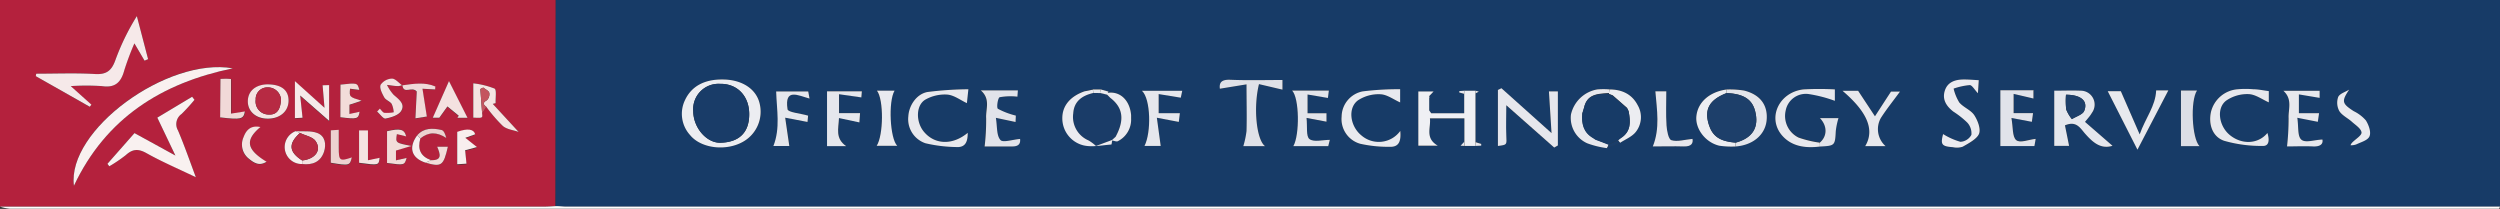 <svg id="Layer_1" data-name="Layer 1" xmlns="http://www.w3.org/2000/svg" viewBox="0 0 540 45.12"><rect x="0" y="0" width="540" height="45.12" fill="#333333" stroke="none"/><defs><style>.cls-1{fill:#173b67;}.cls-2{fill:#b4213d;}.cls-3{fill:#fefefe;}.cls-4{fill:#1a3c68;}.cls-5{fill:#ecedf1;}.cls-6{fill:#e6e7ed;}.cls-7{fill:#e5e7ed;}.cls-8{fill:#eff0f4;}.cls-9{fill:#dfe1e8;}.cls-10{fill:#e1e3ea;}.cls-11{fill:#e8e9ee;}.cls-12{fill:#e9eaef;}.cls-13{fill:#e7e8ed;}.cls-14{fill:#e3e5eb;}.cls-15{fill:#ebebf0;}.cls-16{fill:#dcdee6;}.cls-17{fill:#1a3d69;}.cls-18{fill:#f9f1f0;}.cls-19{fill:#f6e9e9;}.cls-20{fill:#f5e4e2;}.cls-21{fill:#f2dcd9;}.cls-22{fill:#f4e1e0;}.cls-23{fill:#f1d9d8;}.cls-24{fill:#f8eeee;}.cls-25{fill:#edd1d0;}.cls-26{fill:#c4545f;}.cls-27{fill:#193c68;}.cls-28{fill:#1d3f6a;}.cls-29{fill:#b72a43;}</style></defs><title>OTSBanner</title><path class="cls-1" d="M145.64,169.72h420v44.64H148c-.79,0-1.59-.06-2.39-.1ZM263.38,189l-1.66,0-1,.22-.77.14c-3.09,1.07-4.78,3.11-4.82,5.79a6,6,0,0,0,4.67,5.91c1.86.41,3.93-.06,5.91-.2.09,0,.14-.63.21-1V200l-.05,0c.44.07,1,.35,1.32.17A5.21,5.21,0,0,0,270,195.3l0-.72c-.28-3.36-2.57-5.44-5.49-4.74l1,1-.78-.71.39-.64Zm112.18,11.55c1.14-.75,2.53-1.3,3.36-2.3a5.13,5.13,0,0,0,.46-5.84c-1.24-2.4-3.44-3.38-6.09-3.4a16.25,16.25,0,0,0-2.61,0,7.06,7.06,0,0,0-5.71,5.41,6,6,0,0,0,3.51,6.23,19.37,19.37,0,0,0,4.29,1.05Zm24.95.78c3.72-.27,6.35-2.46,6.7-5.55.36-3.29-1.31-5.65-4.87-6.53a19.39,19.39,0,0,0-3.75-.23c-3.75.52-6.28,2.79-6.54,5.87-.21,2.64,2,5.55,4.94,6.27A17.84,17.84,0,0,0,400.51,201.36Zm18.24,0c3.29-.16,3.29-.21,3.38-3.34a15.36,15.36,0,0,1,.58-2.79h-4c1.66,1.69,1.63,3.89,0,5.26a23.66,23.66,0,0,1-4.59-1.1,5.2,5.2,0,0,1-2.79-5.8,4.43,4.43,0,0,1,5-3.6,29.47,29.47,0,0,1,5.63,1.46V189a63.45,63.45,0,0,0-6.77,0c-5.2.58-7.85,6-4.75,9.81C412.54,201.4,415.6,201.77,418.75,201.37Zm46.19-12.15h-7.18v12.05h7.35c.12-.7.24-1.37.27-1.55-1.5.14-3.49.89-4.23.24s-.68-2.77-1-4.76l4.41.83.26-1.88h-4.2V190l4.28,1c0-.49,0-1.11,0-1.71l0,.1Zm-120.64,12,1.26-.06,0-.36-1.22-.39V189.88l.69-.37-.71-.19H342l-1.14.08v.31l1.08.29v4.2h-7.13l-.48-.59v-2.7a.26.26,0,0,0,0-.39l.95-1H332v11.71h4.19c-2.82-1.65-1.43-3.9-1.69-5.9h7.45v5.06l-.8.85.85.05ZM181.71,186.89c-3.94,0-6.72,1.47-8.07,4.43a6.82,6.82,0,0,0,1.1,7.59c2.4,2.93,7.91,3.52,11.56,1.35a7.44,7.44,0,0,0,3.44-8.23C189,188.92,185.84,186.93,181.71,186.89Zm179.64,14.7.77-.44V189.48h-1.93c.18,2.84.35,5.62.56,9l-10.82-9.69-.76.37v12.1c2-.26,1.92-.26,1.81-2.27s0-4.14,0-6.53ZM476,196.05c.63-.8,1.13-1.32,1.51-1.92a3,3,0,0,0-2.41-4.8c-1.9-.1-3.81,0-5.71,0v11.91h3.2c-.3-1.52-.6-3-.89-4.42,2.41-1,3.27.53,4.27,1.7,1.65,1.91,3.39,3.52,6,2.71ZM302.65,187c-3.8,0-7.54.12-11.26-.05-1.93-.08-2.39.65-2.23,1.93l5.76-.94c0,3.71.06,6.9,0,10.08a19.57,19.57,0,0,1-.69,3.26h4.68c-1.85-1.43-2.55-8.33-1.3-13.39l5.07,1.19ZM245,196.07v-1.38a16.4,16.4,0,0,1-3.87-1.47c-.34-.24,0-2.36.38-2.5a13.2,13.2,0,0,1,3.83-.12l.1-1.35h-8c2.13,1.86,1,4.05,1.15,6a48.77,48.77,0,0,1-.33,6.1c1.77,0,3.84,0,5.91,0,1.7,0,1.83-.87,1.75-1.62-1.64.14-3.7.85-4.23.24-.84-1-.64-2.83-1-4.8ZM234.81,189a74.43,74.43,0,0,0-8.82.57c-2.39.43-4,2.92-4.15,5.26a5.48,5.48,0,0,0,3.69,5.81,30.82,30.82,0,0,0,6.55.82c2.13.17,2.63-1.16,2.59-3.07-3.25,2.7-7.07,2.59-9.42-.18-1.81-2.13-1.83-5.8.28-7a8.53,8.53,0,0,1,4.74-1.08c1.46.13,2.84,1.21,4.22,1.85C234.54,191.48,234.63,190.63,234.81,189Zm93.29,9a5.73,5.73,0,0,1-8.45.94c-2.41-2-3-5.87-.72-7.54a8.11,8.11,0,0,1,4.87-1.32c1.45.06,2.86,1.15,4.25,1.76V189a62.67,62.67,0,0,0-8.1.47,5.62,5.62,0,0,0-4.54,5.46,5.54,5.54,0,0,0,4,5.85,27.83,27.83,0,0,0,6.35.66C327.78,201.49,328.31,200.25,328.1,198Zm187.6-8.57c-1.2-.15-2.3-.36-3.4-.42a18.73,18.73,0,0,0-3.35,0,6.43,6.43,0,0,0-5.78,4.94c-.55,2.6.31,5.31,2.85,6.18a29.06,29.06,0,0,0,8.35,1.11c1.29,0,1.57-1.08,1-2.8-2,2.43-5.58,2.6-8.2.38-2.3-1.95-2.85-5.75-.7-7.37a8,8,0,0,1,4.85-1.4c1.48.06,2.92,1.15,4.35,1.78ZM305,201.29h7.54c.14-.57.28-1.13.34-1.35-1.54,0-3.45.55-4.39-.17-.78-.6-.43-2.68-.64-4.57l4.31.81v-1.85h-4.09V190.1l4.4.75c0-.39.13-1,.2-1.59h-7.93C306.3,190.89,306.4,198.84,305,201.29Zm140.35-2.61c-.58,2.22-.32,2.66,2.15,2.84a4,4,0,0,0,2.12-.1c1.31-.75,3-1.54,3.51-2.74s-.27-2.91-1-4.06-2.33-1.68-3.24-2.75a10.13,10.13,0,0,1-1.23-3,14.48,14.48,0,0,1,3.48-.76c.51,0,1,1,1.77,1.76.07-1,.12-1.83.18-2.82-1.18-.06-2.13-.13-3.07-.15-1.87,0-3.6.39-4.25,2.39s.34,3.39,1.84,4.55a18.89,18.89,0,0,1,3,2.37,3.41,3.41,0,0,1,.89,2.65,2.87,2.87,0,0,1-2.36,1.5A14.41,14.41,0,0,1,445.35,198.68Zm81.93,1.18c-1.78.07-3.76.72-4.55,0s-.59-2.77-.89-4.74l4.43.87.27-1.86h-4.36v-4.06l4.48.75v-1.52h-7.82c2,1.83,1,4,1.12,5.89a55.24,55.24,0,0,1-.34,6.12c1.66,0,3.66-.07,5.64,0C526.87,201.42,527.48,200.78,527.28,199.86Zm-39.47-1.11c-1.52-3.51-2.74-6.3-4.05-9.33h-2.83l6.42,12.63,6.67-12.8h-2.65C491.23,192.66,489.09,195.14,487.81,198.75Zm-54.88,2.54a4.9,4.9,0,0,1-1-6.11c1.23-1.91,2.66-3.69,4.12-5.68h-1.94c-1.21,1.85-2.25,3.46-3.47,5.34l-3.63-5.5h-3.39c4.53,3.87,7.3,7.93,4.89,11.95ZM281,189.34h-8.69c1.89,1.75,2,9,.54,11.9h3.5c-.26-1.88-.51-3.74-.83-6.09l4.74.9.23-1.88h-4.58V190l4.78.78Zm-80.76,5.36c-1.69-.5-4.35-.75-4.44-1.38-.71-4.69,2.31-3,4.75-2.31l-.28-1.53h-6.93c.12,4,.93,7.91-.6,11.78h3.44l-.89-6.12,4.82.92Zm8.22,6.59c-2.39-1.7-1.65-3.75-1.55-6.11l4.41.94.14-2h-4.54v-4.09l4.82.69.11-1.31h-7.52v11.84ZM383.2,189.45c.34,4.08,1,8-.55,11.88,2.23,0,4.46-.05,6.69,0,1.76.05,2-.79,1.88-1.63-1.71.16-3.28.68-4.56.28-.63-.19-1-2.06-1.05-3.19-.16-2.44-.05-4.89-.05-7.36ZM215,201.22h4.45c-1.61-1.54-2-9.61-.58-11.92H215C216.52,191.21,216.45,198.94,215,201.22Zm285.76.06c-1.63-1.61-2-9.77-.57-12H496.7v12Zm32.33-12.2c-.84.52-2.08.86-2.42,1.6a3.78,3.78,0,0,0,.24,3c.58.95,1.81,1.5,2.69,2.3s2,1.49,2.12,2.34c.06.66-1.34,1.46-2.06,2.23a1.69,1.69,0,0,0-.32.54,3.37,3.37,0,0,0,1.25-.19c1-.51,2.54-1,2.87-1.79s-.18-2.43-.79-3.38a8.26,8.26,0,0,0-2.62-2C531.48,192.1,531.38,191.6,533.06,189.08Z" transform="translate(-25.64 -169.72)"/><path class="cls-2" d="M145.64,169.72l-.06,44.53c-.79,0-1.59.11-2.39.11H25.64V169.72Zm-28.09,35.14c3.47,1,3.88.69,4.83-3.44h-2.31c.65,1.57,1.14,3-1.33,2.9-2.28-.83-3-2.43-2.3-4.7,1.78-1.43,3.56-1.43,5.58-.1-.17-.78-.5-1.61-1-1.72-1.87-.42-3.78-.53-5.26,1.12C113.81,201.59,114.49,203.85,117.55,204.86Zm-26.64.29c2.22.26,4-.44,4.72-2.65.55-1.64.24-3.42-1.47-4.06-1.4-.53-3.1-.29-4.66-.39a3.67,3.67,0,0,0,1.41,7.1Zm26.9-10.22-.94-6,2.73.15.05-.64c-2.28-1-4.71-.59-7.13-.25-.73-.52-1.47-1.46-2.2-1.45a3.12,3.12,0,0,0-2.46,1.34c-.28.69.33,1.89.79,2.72.33.58,1.21.83,1.6,1.4a5.18,5.18,0,0,1,.44,1.81,7.84,7.84,0,0,1-2,.12c-.39-.06-.69-.58-1-.9l-.59.64c.62.54,1.33,1.59,1.82,1.5,1.21-.23,2.77-.7,3.36-1.61,1-1.49-.43-2.54-1.59-3.51a9.21,9.21,0,0,1-1.45-2.15c.82.09,1.64.21,2.46.26a3.14,3.14,0,0,0,.86-.23c.24,2.15,2,.15,3.08,1.42l-.29,5.79,2.47-.39h0Zm12.87-2.14a32.38,32.38,0,0,0,3.57,4.14c.88.75,2.27.88,3.42,1.29l-5.59-6.06.62-.16c-.06-1.1.25-2.9-.24-3.15a17.81,17.81,0,0,0-4.59-1.13v7.41c2,.13,2,.13,1.91-.9Zm-54.76-8.31c-14.15-2.53-35.87,13.4-34.31,25.36C48.51,195.2,60.6,187.64,75.92,184.48Zm-19.06-1.66.77-.32-2.43-9.3a50.71,50.71,0,0,0-4.67,9.59c-.8,2.19-1.9,3.06-4.34,2.92-4.23-.25-8.48-.07-12.73-.07l-.09.53L45,192.78l.35-.46-4.46-4a50.63,50.63,0,0,1,6.73,0c2.91.44,4.16-.86,4.85-3.46a60.46,60.46,0,0,1,2.17-5.77ZM67.94,208c-1.42-3.78-2.53-7-3.86-10.12a2.68,2.68,0,0,1,.77-3.53,38.91,38.91,0,0,0,2.8-3.07l-.51-.66-7.52,4.51,3.91,8.19-8.84-4.85-5.84,6.63.4.54a31.49,31.49,0,0,0,3.57-2.42c1.45-1.31,2.65-1.44,4.44-.43C60.5,204.57,64,206,67.94,208Zm15.45-20c-2.57,0-4.18,1.4-4.22,3.61s1.78,3.78,4.28,3.8,4.49-1.59,4.52-3.86S86.39,187.92,83.39,187.94Zm13.34.16H95.32l.41,4.86-6.39-5.69v8l1.65-.09-.51-4.8,6.25,5.47Zm12.51,16.82c3.75.51,3.75.51,4.21-1.13l-2.3.52V202.2l3.35-1c-3.46-.65-3.46-.65-3.15-2.55l2,.49c-.38-1.58-1.29-1.77-4.13-1.12Zm13.38-17.69-3.51,7.94h1.41l1.75-2.44,2.45,2-.29.45h2.18Zm-23.44.8v7c3.64.46,3.91.38,4.15-1.18l-2.19.48v-2l2.62-.86c-2.66-.82-2.66-.82-2.49-2.6l2,.26C102.85,187.62,102.85,187.62,99.18,188Zm-25.92-1.26v8.3c4.51.54,5,.41,5.35-1.28l-3,.47V186.8c-.27,0-.66-.08-1-.08S73.61,186.75,73.26,186.77Zm55,12c-.25-1.12-1.62-1.35-3.87-.5v7l2-.13-.29-2.9,2.55-.68-2.51-2Zm-29.47-1-1.72.13v7c4,.67,4.13.63,4.54-1.15-2.61.92-2.81.77-2.82-2.12C98.8,200.44,98.81,199.28,98.81,197.76Zm-16.92-.6c-2.14-.44-3.09.71-3.64,2.17a3.89,3.89,0,0,0,1.2,4.71c1.47,1.23,2.47,1.4,3.77.62C78.94,202,78.5,200,81.89,197.16Zm23.23,7.17v-6.42H103.2v7c4.25.57,4.25.57,4.43-1.07Z" transform="translate(-25.64 -169.72)"/><path class="cls-3" d="M25.64,214.36H143.19c.8,0,1.6-.07,2.39-.11s1.6.1,2.39.1H565.64c-.08.16-.15.45-.24.46-.64,0-1.28,0-1.92,0q-267.84,0-535.68,0A10.42,10.42,0,0,1,25.64,214.36Z" transform="translate(-25.64 -169.72)"/><path class="cls-4" d="M264.69,190.15l.78.71c2.74,2.09,3.1,4.76,1.13,8.42l-.71.71v-.05l-3.52,1.31a9.11,9.11,0,0,0-1.61-1.2,5.51,5.51,0,0,1-3.3-5.84c.17-2.66,2-3.85,4.34-4.41h1.44Z" transform="translate(-25.64 -169.72)"/><path class="cls-5" d="M181.71,186.89c4.13,0,7.24,2,8,5.14a7.44,7.44,0,0,1-3.44,8.23c-3.65,2.17-9.16,1.58-11.56-1.35a6.82,6.82,0,0,1-1.1-7.59C175,188.36,177.77,186.85,181.71,186.89Zm5.76,7.46c0-3.94-2.62-6.6-6.34-6.52a5.48,5.48,0,0,0-5.75,5.91c0,3.58,2.91,6.9,5.9,6.81C185.35,200.44,187.51,198.28,187.47,194.35Z" transform="translate(-25.64 -169.72)"/><path class="cls-6" d="M361.35,201.59,351,192.45c0,2.39-.09,4.46,0,6.53s.21,2-1.81,2.27v-12.1l.76-.37,10.82,9.69c-.21-3.37-.38-6.15-.56-9h1.93v11.67Z" transform="translate(-25.64 -169.72)"/><path class="cls-7" d="M476,196.05l5.94,5.16c-2.58.81-4.32-.8-6-2.71-1-1.17-1.86-2.74-4.27-1.7.29,1.42.59,2.9.89,4.42h-3.2V189.31c1.9,0,3.81-.08,5.71,0a3,3,0,0,1,2.41,4.8C477.14,194.73,476.64,195.25,476,196.05Zm-4.11-5.87a15.9,15.9,0,0,0,.05,3.19,7.7,7.7,0,0,0,1.23,2.08c.92-.58,2.32-1,2.65-1.77C476.7,191.56,475.18,190.2,471.9,190.18Z" transform="translate(-25.64 -169.72)"/><path class="cls-8" d="M334.78,194.19h7.13V190l.07-.68h2.36l0,.56v10.55l-.06.81H342l-.05-.9v-5.06h-7.45c.26,2-1.13,4.25,1.69,5.9H332V189.47h3.3c-.34.37-.65.7-.95,1a.74.74,0,0,0,0,.39v2.71Z" transform="translate(-25.64 -169.72)"/><path class="cls-9" d="M302.65,187v2.08l-5.07-1.19c-1.25,5.06-.55,12,1.3,13.39H294.2a19.57,19.57,0,0,0,.69-3.26c.09-3.18,0-6.37,0-10.08l-5.76.94c-.16-1.28.3-2,2.23-1.93C295.11,187.11,298.85,187,302.65,187Z" transform="translate(-25.64 -169.72)"/><path class="cls-10" d="M245,196.07l-4.25-.9c.32,2,.12,3.83,1,4.8.53.61,2.59-.1,4.23-.24.08.75-.05,1.66-1.75,1.62-2.07,0-4.14,0-5.91,0a48.77,48.77,0,0,0,.33-6.1c-.12-1.94,1-4.13-1.15-6h8l-.1,1.35a13.2,13.2,0,0,0-3.83.12c-.4.14-.72,2.26-.38,2.5a16.4,16.4,0,0,0,3.87,1.47Z" transform="translate(-25.64 -169.72)"/><path class="cls-11" d="M234.81,189c-.18,1.68-.27,2.53-.32,3-1.38-.64-2.76-1.72-4.22-1.85a8.53,8.53,0,0,0-4.74,1.08c-2.11,1.23-2.09,4.9-.28,7,2.35,2.77,6.17,2.88,9.42.18,0,1.91-.46,3.24-2.59,3.07a30.82,30.82,0,0,1-6.55-.82,5.48,5.48,0,0,1-3.69-5.81c.13-2.34,1.76-4.83,4.15-5.26A74.43,74.43,0,0,1,234.81,189Z" transform="translate(-25.64 -169.72)"/><path class="cls-12" d="M328.1,198c.21,2.28-.32,3.52-2.32,3.43a27.83,27.83,0,0,1-6.35-.66,5.54,5.54,0,0,1-4-5.85,5.62,5.62,0,0,1,4.54-5.46,62.67,62.67,0,0,1,8.1-.47v2.85c-1.39-.61-2.8-1.7-4.25-1.76a8.11,8.11,0,0,0-4.87,1.32c-2.24,1.67-1.69,5.57.72,7.54A5.73,5.73,0,0,0,328.1,198Z" transform="translate(-25.64 -169.72)"/><path class="cls-13" d="M515.7,189.4v2.43c-1.43-.63-2.87-1.72-4.35-1.78a8,8,0,0,0-4.85,1.4c-2.15,1.62-1.6,5.42.7,7.37,2.62,2.22,6.23,2.05,8.2-.38.54,1.72.26,2.85-1,2.8a29.06,29.06,0,0,1-8.35-1.11c-2.54-.87-3.4-3.58-2.85-6.18A6.43,6.43,0,0,1,509,189a18.73,18.73,0,0,1,3.35,0C513.4,189,514.5,189.25,515.7,189.4Z" transform="translate(-25.64 -169.72)"/><path class="cls-14" d="M305,201.29c1.4-2.45,1.3-10.4-.26-12h7.93c-.07.54-.15,1.2-.2,1.59l-4.4-.75v4.06h4.09V196l-4.31-.81c.21,1.89-.14,4,.64,4.57.94.72,2.85.17,4.39.17-.06.22-.2.78-.34,1.35Z" transform="translate(-25.64 -169.72)"/><path class="cls-15" d="M445.35,198.68a14.41,14.41,0,0,0,3.75,1.67,2.87,2.87,0,0,0,2.36-1.5,3.41,3.41,0,0,0-.89-2.65,18.89,18.89,0,0,0-3-2.37c-1.5-1.16-2.47-2.61-1.84-4.55s2.38-2.41,4.25-2.39c.94,0,1.89.09,3.07.15-.06,1-.11,1.8-.18,2.82-.75-.78-1.26-1.76-1.77-1.76a14.48,14.48,0,0,0-3.48.76,10.13,10.13,0,0,0,1.23,3c.91,1.07,2.5,1.62,3.24,2.75s1.46,3,1,4.06-2.2,2-3.51,2.74a4,4,0,0,1-2.12.1C445,201.34,444.77,200.9,445.35,198.68Z" transform="translate(-25.64 -169.72)"/><path class="cls-13" d="M527.28,199.86c.2.92-.41,1.56-2,1.49-2-.09-4,0-5.64,0a55.24,55.24,0,0,0,.34-6.12c-.09-1.89.89-4.06-1.12-5.89h7.82v1.52l-4.48-.75v4.06h4.36l-.27,1.86-4.43-.87c.3,2,0,4,.89,4.74S525.5,199.93,527.28,199.86Z" transform="translate(-25.64 -169.72)"/><path class="cls-11" d="M487.81,198.75c1.28-3.61,3.42-6.09,3.56-9.5H494l-6.67,12.8-6.42-12.63h2.83C485.07,192.45,486.29,195.24,487.81,198.75Z" transform="translate(-25.64 -169.72)"/><path class="cls-10" d="M464.86,189.24V191l-4.28-1v4.15h4.2l-.26,1.88-4.41-.83c.36,2,.17,4,1,4.76s2.73-.1,4.23-.24c0,.18-.15.85-.27,1.55h-7.35V189.22h7.18Z" transform="translate(-25.64 -169.72)"/><path class="cls-13" d="M418.75,201.37c-3.15.4-6.21,0-8.3-2.53-3.1-3.82-.45-9.23,4.75-9.81a63.45,63.45,0,0,1,6.77,0v2.47a29.47,29.47,0,0,0-5.63-1.46,4.43,4.43,0,0,0-5,3.6,5.2,5.2,0,0,0,2.79,5.8,23.66,23.66,0,0,0,4.59,1.1Z" transform="translate(-25.64 -169.72)"/><path class="cls-13" d="M432.93,201.29h-4.41c2.41-4-.36-8.08-4.89-11.95H427l3.63,5.5c1.22-1.88,2.26-3.49,3.47-5.34h1.94c-1.46,2-2.89,3.77-4.12,5.68A4.9,4.9,0,0,0,432.93,201.29Z" transform="translate(-25.64 -169.72)"/><path class="cls-7" d="M281,189.34l-.31,1.48-4.78-.78v4.13h4.58l-.23,1.88-4.74-.9c.32,2.35.57,4.21.83,6.09h-3.5c1.49-2.93,1.35-10.15-.54-11.9Z" transform="translate(-25.64 -169.72)"/><path class="cls-7" d="M200.19,194.7l-.13,1.36-4.82-.92.89,6.12h-3.44c1.53-3.87.72-7.78.6-11.78h6.93l.28,1.53c-2.44-.65-5.46-2.38-4.75,2.31C195.84,194,198.5,194.2,200.19,194.7Z" transform="translate(-25.64 -169.72)"/><path class="cls-7" d="M208.41,201.29h-4.13V189.45h7.52l-.11,1.31-4.82-.69v4.09h4.54l-.14,2-4.41-.94C206.76,197.54,206,199.59,208.41,201.29Z" transform="translate(-25.64 -169.72)"/><path class="cls-6" d="M383.2,189.45h2.36c0,2.47-.11,4.92.05,7.36.07,1.13.42,3,1.05,3.19,1.28.4,2.85-.12,4.56-.28.16.84-.12,1.68-1.88,1.63-2.23-.07-4.46,0-6.69,0C384.22,197.42,383.54,193.53,383.2,189.45Z" transform="translate(-25.64 -169.72)"/><path class="cls-13" d="M372.77,201.72a19.37,19.37,0,0,1-4.29-1.05,6,6,0,0,1-3.51-6.23,7.06,7.06,0,0,1,5.71-5.41,16.25,16.25,0,0,1,2.61,0l-.11.78c-2.3.17-4.71.13-5.37,3.12-.13.42-.25.84-.38,1.25-.19,2.19.24,4.11,2.33,5.3l.5.34,2.87,1.1Z" transform="translate(-25.64 -169.72)"/><path class="cls-15" d="M261.8,189.8c-2.38.56-4.17,1.75-4.34,4.41a5.51,5.51,0,0,0,3.3,5.84,9.11,9.11,0,0,1,1.61,1.2l3.52-1.31c-.07.34-.12,1-.21,1-2,.14-4.05.61-5.91.2a6,6,0,0,1-4.67-5.91c0-2.68,1.73-4.72,4.82-5.79l.77-.14,1-.22Z" transform="translate(-25.64 -169.72)"/><path class="cls-5" d="M400.51,201.36a17.84,17.84,0,0,1-3.52-.17c-3-.72-5.15-3.63-4.94-6.27.26-3.08,2.79-5.35,6.54-5.87v.77c-3.68,1.43-4.86,3.47-3.88,6.7.8,2.63,2.39,3.73,5.79,4Z" transform="translate(-25.64 -169.72)"/><path class="cls-12" d="M215,201.22c1.48-2.28,1.55-10,.06-11.92h3.81c-1.4,2.31-1,10.38.58,11.92Z" transform="translate(-25.64 -169.72)"/><path class="cls-16" d="M500.73,201.28h-4v-12h3.46C498.71,191.51,499.1,199.67,500.73,201.28Z" transform="translate(-25.64 -169.72)"/><path class="cls-14" d="M400.51,201.36v-.82c3.71-1,5.16-3.35,4.22-6.89-.67-2.51-2.54-3.67-6.13-3.83v-.77a19.39,19.39,0,0,1,3.75.23c3.56.88,5.23,3.24,4.87,6.53C406.86,198.9,404.23,201.09,400.51,201.36Z" transform="translate(-25.64 -169.72)"/><path class="cls-12" d="M533.06,189.08c-1.68,2.52-1.58,3,1,4.66a8.26,8.26,0,0,1,2.62,2c.61,1,1.14,2.46.79,3.38s-1.83,1.28-2.87,1.79a3.37,3.37,0,0,1-1.25.19,1.69,1.69,0,0,1,.32-.54c.72-.77,2.12-1.57,2.06-2.23-.09-.85-1.32-1.61-2.12-2.34s-2.11-1.35-2.69-2.3a3.78,3.78,0,0,1-.24-3C531,189.94,532.22,189.6,533.06,189.08Z" transform="translate(-25.64 -169.72)"/><path class="cls-5" d="M373.18,189.82l.11-.78c2.65,0,4.85,1,6.09,3.4a5.13,5.13,0,0,1-.46,5.84c-.83,1-2.22,1.55-3.36,2.3l-.45-.6h0l.61-.47c2.28-1.43,2.12-3.58,1.7-5.81l-.34-.69L374,190.31l-.81-.32Z" transform="translate(-25.64 -169.72)"/><path class="cls-15" d="M266.6,199.28c2-3.66,1.61-6.33-1.13-8.42l-1-1c2.92-.7,5.21,1.38,5.49,4.74,0,.24,0,.48,0,.72a5.21,5.21,0,0,1-2.85,4.89c-.3.18-.88-.1-1.33-.17Z" transform="translate(-25.64 -169.72)"/><path class="cls-10" d="M418.75,201.37v-.87c1.59-1.37,1.62-3.57,0-5.26h4a15.36,15.36,0,0,0-.58,2.79C422,201.16,422,201.21,418.75,201.37Z" transform="translate(-25.64 -169.72)"/><path class="cls-17" d="M375.11,200l.45.6-2.79,1.14.36-.79Z" transform="translate(-25.64 -169.72)"/><path class="cls-6" d="M344.3,201.24l.06-.81,1.22.39,0,.36Z" transform="translate(-25.64 -169.72)"/><path class="cls-6" d="M342,189.31l-.07.68-1.08-.29v-.31Z" transform="translate(-25.64 -169.72)"/><path class="cls-13" d="M261.8,189.8l-.08-.75,1.66,0-.14.77Z" transform="translate(-25.64 -169.72)"/><path class="cls-6" d="M344.36,189.88l0-.56.71.19Z" transform="translate(-25.64 -169.72)"/><path class="cls-6" d="M341.92,200.34l.05.9-.85-.05Z" transform="translate(-25.64 -169.72)"/><path class="cls-15" d="M263.24,189.8l.14-.77,1.7.48-.39.64Z" transform="translate(-25.64 -169.72)"/><path class="cls-13" d="M260.69,189.27l-.77.14Z" transform="translate(-25.64 -169.72)"/><path class="cls-13" d="M266.6,199.28l-.77.74.06,0Z" transform="translate(-25.64 -169.72)"/><path class="cls-10" d="M464.94,189.22l-.06.14,0-.11Z" transform="translate(-25.64 -169.72)"/><path class="cls-13" d="M270,195.3c0-.24,0-.48,0-.72Z" transform="translate(-25.64 -169.72)"/><path class="cls-6" d="M334.78,194.19l-.48-.58Z" transform="translate(-25.64 -169.72)"/><path class="cls-6" d="M334.3,190.9a.74.74,0,0,1,0-.39A.26.26,0,0,1,334.3,190.9Z" transform="translate(-25.64 -169.72)"/><path class="cls-18" d="M75.92,184.48c-15.32,3.16-27.41,10.72-34.31,25.36C40.05,197.88,61.77,182,75.92,184.48Z" transform="translate(-25.64 -169.72)"/><path class="cls-19" d="M56.86,182.82l-2.19-3.73a60.46,60.46,0,0,0-2.17,5.77c-.69,2.6-1.94,3.9-4.85,3.46a50.63,50.63,0,0,0-6.73,0l4.46,4-.35.46-11.66-6.61.09-.53c4.25,0,8.5-.18,12.73.07,2.44.14,3.54-.73,4.34-2.92a50.71,50.71,0,0,1,4.67-9.59l2.43,9.3Z" transform="translate(-25.64 -169.72)"/><path class="cls-18" d="M67.94,208c-4-1.92-7.44-3.39-10.68-5.21-1.79-1-3-.88-4.44.43a31.49,31.49,0,0,1-3.57,2.42l-.4-.54,5.84-6.63,8.84,4.85-3.91-8.19,7.52-4.51.51.66a38.91,38.91,0,0,1-2.8,3.07,2.68,2.68,0,0,0-.77,3.53C65.41,201,66.52,204.18,67.94,208Z" transform="translate(-25.64 -169.72)"/><path class="cls-20" d="M129.78,194.23c.12,1,.12,1-1.91.9v-7.41a17.81,17.81,0,0,1,4.59,1.13c.49.25.18,2.05.24,3.15l-.62.16,5.59,6.06c-1.15-.41-2.54-.54-3.42-1.29a32.38,32.38,0,0,1-3.57-4.14c-.71-.53-.79-.89.12-1.42a1.78,1.78,0,0,0,.53-1.59c-.14-.47-.85-.77-1.31-1.15l-.63.32Z" transform="translate(-25.64 -169.72)"/><path class="cls-20" d="M83.39,187.94c3,0,4.6,1.22,4.58,3.55s-1.92,3.88-4.52,3.86-4.32-1.64-4.28-3.8S80.82,188,83.39,187.94Zm2.94,3.19a2.83,2.83,0,0,0-2.94-2.53,2.5,2.5,0,0,0-2.52,2.65,2.82,2.82,0,0,0,2.81,3.21C85.4,194.56,86.26,193.41,86.33,191.13Z" transform="translate(-25.64 -169.72)"/><path class="cls-19" d="M96.73,188.1v7.72l-6.25-5.47.51,4.8-1.65.09v-8L95.73,193l-.41-4.86Z" transform="translate(-25.64 -169.72)"/><path class="cls-21" d="M109.24,204.92v-6.86c2.84-.65,3.75-.46,4.13,1.12l-2-.49c-.31,1.9-.31,1.9,3.15,2.55l-3.35,1v2.11l2.3-.52C113,205.43,113,205.43,109.24,204.92Z" transform="translate(-25.64 -169.72)"/><path class="cls-22" d="M112.55,188.09a3.14,3.14,0,0,1-.86.23c-.82,0-1.64-.17-2.46-.26a9.21,9.21,0,0,0,1.45,2.15c1.16,1,2.55,2,1.59,3.51-.59.91-2.15,1.38-3.36,1.61-.49.09-1.2-1-1.82-1.5l.59-.64c.34.32.64.84,1,.9a7.84,7.84,0,0,0,2-.12,5.18,5.18,0,0,0-.44-1.81c-.39-.57-1.27-.82-1.6-1.4-.46-.83-1.07-2-.79-2.72a3.12,3.12,0,0,1,2.46-1.34c.73,0,1.47.93,2.2,1.45Z" transform="translate(-25.64 -169.72)"/><path class="cls-22" d="M122.62,187.23l4,7.93h-2.18l.29-.45-2.45-2-1.75,2.44h-1.41Z" transform="translate(-25.64 -169.72)"/><path class="cls-21" d="M99.18,188c3.67-.41,3.67-.41,4.07,1.14l-2-.26c-.17,1.78-.17,1.78,2.49,2.6l-2.62.86v2l2.19-.48c-.24,1.56-.51,1.64-4.15,1.18Z" transform="translate(-25.64 -169.72)"/><path class="cls-23" d="M73.26,186.77c.35,0,.81-.06,1.28-.05s.78.06,1,.08v7.46l3-.47c-.31,1.69-.84,1.82-5.35,1.28Z" transform="translate(-25.64 -169.72)"/><path class="cls-24" d="M128.28,198.73l-2.13.76,2.51,2-2.55.68.29,2.9-2,.13v-7C126.66,197.38,128,197.61,128.28,198.73Z" transform="translate(-25.64 -169.72)"/><path class="cls-23" d="M112.55,188.09l0,.06c2.42-.34,4.85-.75,7.13.25l-.05.64-2.73-.15c.33,2.14.63,4.09.94,6v0l-2.47.39.29-5.79C114.6,188.24,112.79,190.24,112.55,188.09Z" transform="translate(-25.64 -169.72)"/><path class="cls-25" d="M98.81,197.76c0,1.52,0,2.68,0,3.84,0,2.89.21,3,2.82,2.12-.41,1.78-.56,1.82-4.54,1.15v-7Z" transform="translate(-25.64 -169.72)"/><path class="cls-20" d="M81.89,197.16c-3.39,2.84-3,4.86,1.33,7.5-1.3.78-2.3.61-3.77-.62a3.89,3.89,0,0,1-1.2-4.71C78.8,197.87,79.75,196.72,81.89,197.16Z" transform="translate(-25.64 -169.72)"/><path class="cls-20" d="M105.12,204.33l2.51-.52c-.18,1.64-.18,1.64-4.43,1.07v-7h1.92Z" transform="translate(-25.64 -169.72)"/><path class="cls-22" d="M89.5,198.05c1.56.1,3.26-.14,4.66.39,1.71.64,2,2.42,1.47,4.06-.74,2.21-2.5,2.91-4.72,2.65v-.77c2.82-.3,4.27-2.22,2.89-4.2-.64-.92-2.22-1.18-3.37-1.73Z" transform="translate(-25.64 -169.72)"/><path class="cls-24" d="M90.91,204.38v.77a3.67,3.67,0,0,1-1.41-7.1l.93.4C87.87,200.73,88,202.53,90.91,204.38Z" transform="translate(-25.64 -169.72)"/><path class="cls-24" d="M116.44,199.62c-.66,2.27,0,3.87,2.3,4.7l-1.19.54c-3.06-1-3.74-3.27-1.78-5.94Z" transform="translate(-25.64 -169.72)"/><path class="cls-21" d="M117.55,204.86l1.19-.54c2.47.07,2-1.33,1.33-2.9h2.31C121.43,205.55,121,205.84,117.55,204.86Z" transform="translate(-25.64 -169.72)"/><path class="cls-25" d="M116.44,199.62l-.67-.7c1.48-1.65,3.39-1.54,5.26-1.12.49.11.82.94,1,1.72C120,198.19,118.22,198.19,116.44,199.62Z" transform="translate(-25.64 -169.72)"/><path class="cls-26" d="M129.78,194.23l-.39-5.28.63-.32c.46.38,1.17.68,1.31,1.15a1.78,1.78,0,0,1-.53,1.59c-.91.53-.83.89-.12,1.42Z" transform="translate(-25.64 -169.72)"/><polygon class="cls-22" points="92.17 25.19 92.17 25.21 92.37 25.2 92.17 25.19"/><path class="cls-27" d="M187.47,194.35c0,3.93-2.12,6.09-6.19,6.2-3,.09-5.86-3.23-5.9-6.81a5.48,5.48,0,0,1,5.75-5.91C184.85,187.75,187.44,190.41,187.47,194.35Z" transform="translate(-25.64 -169.72)"/><path class="cls-28" d="M471.9,190.18c3.28,0,4.8,1.38,3.93,3.5-.33.81-1.73,1.19-2.65,1.77a7.7,7.7,0,0,1-1.23-2.08A15.9,15.9,0,0,1,471.9,190.18Z" transform="translate(-25.64 -169.72)"/><path class="cls-1" d="M375.11,200l-2,1-2.87-1.1-.5-.34c-2.09-1.19-2.52-3.11-2.33-5.3.13-.41.25-.83.38-1.25.66-3,3.07-2.95,5.37-3.12l0,.17.81.32,3.11,2.71.34.69c.42,2.23.58,4.38-1.7,5.81l-.61.47Z" transform="translate(-25.64 -169.72)"/><path class="cls-17" d="M367.81,192.94c-.13.42-.25.84-.38,1.25C367.56,193.78,367.68,193.36,367.81,192.94Z" transform="translate(-25.64 -169.72)"/><path class="cls-17" d="M369.76,199.49l.5.34Z" transform="translate(-25.64 -169.72)"/><path class="cls-28" d="M398.6,189.82c3.59.16,5.46,1.32,6.13,3.83.94,3.54-.51,5.91-4.22,6.89-3.4-.29-5-1.39-5.79-4C393.74,193.29,394.92,191.25,398.6,189.82Z" transform="translate(-25.64 -169.72)"/><path class="cls-17" d="M375.09,200l.61-.47Z" transform="translate(-25.64 -169.72)"/><path class="cls-17" d="M374,190.31l-.81-.32Z" transform="translate(-25.64 -169.72)"/><path class="cls-17" d="M377.4,193.71l-.34-.69Z" transform="translate(-25.64 -169.72)"/><path class="cls-29" d="M86.33,191.13c-.07,2.28-.93,3.43-2.65,3.33a2.82,2.82,0,0,1-2.81-3.21,2.5,2.5,0,0,1,2.52-2.65A2.83,2.83,0,0,1,86.33,191.13Z" transform="translate(-25.64 -169.72)"/><path class="cls-29" d="M90.91,204.38c-2.9-1.85-3-3.65-.48-5.93,1.15.55,2.73.81,3.37,1.73C95.18,202.16,93.73,204.08,90.91,204.38Z" transform="translate(-25.64 -169.72)"/></svg>